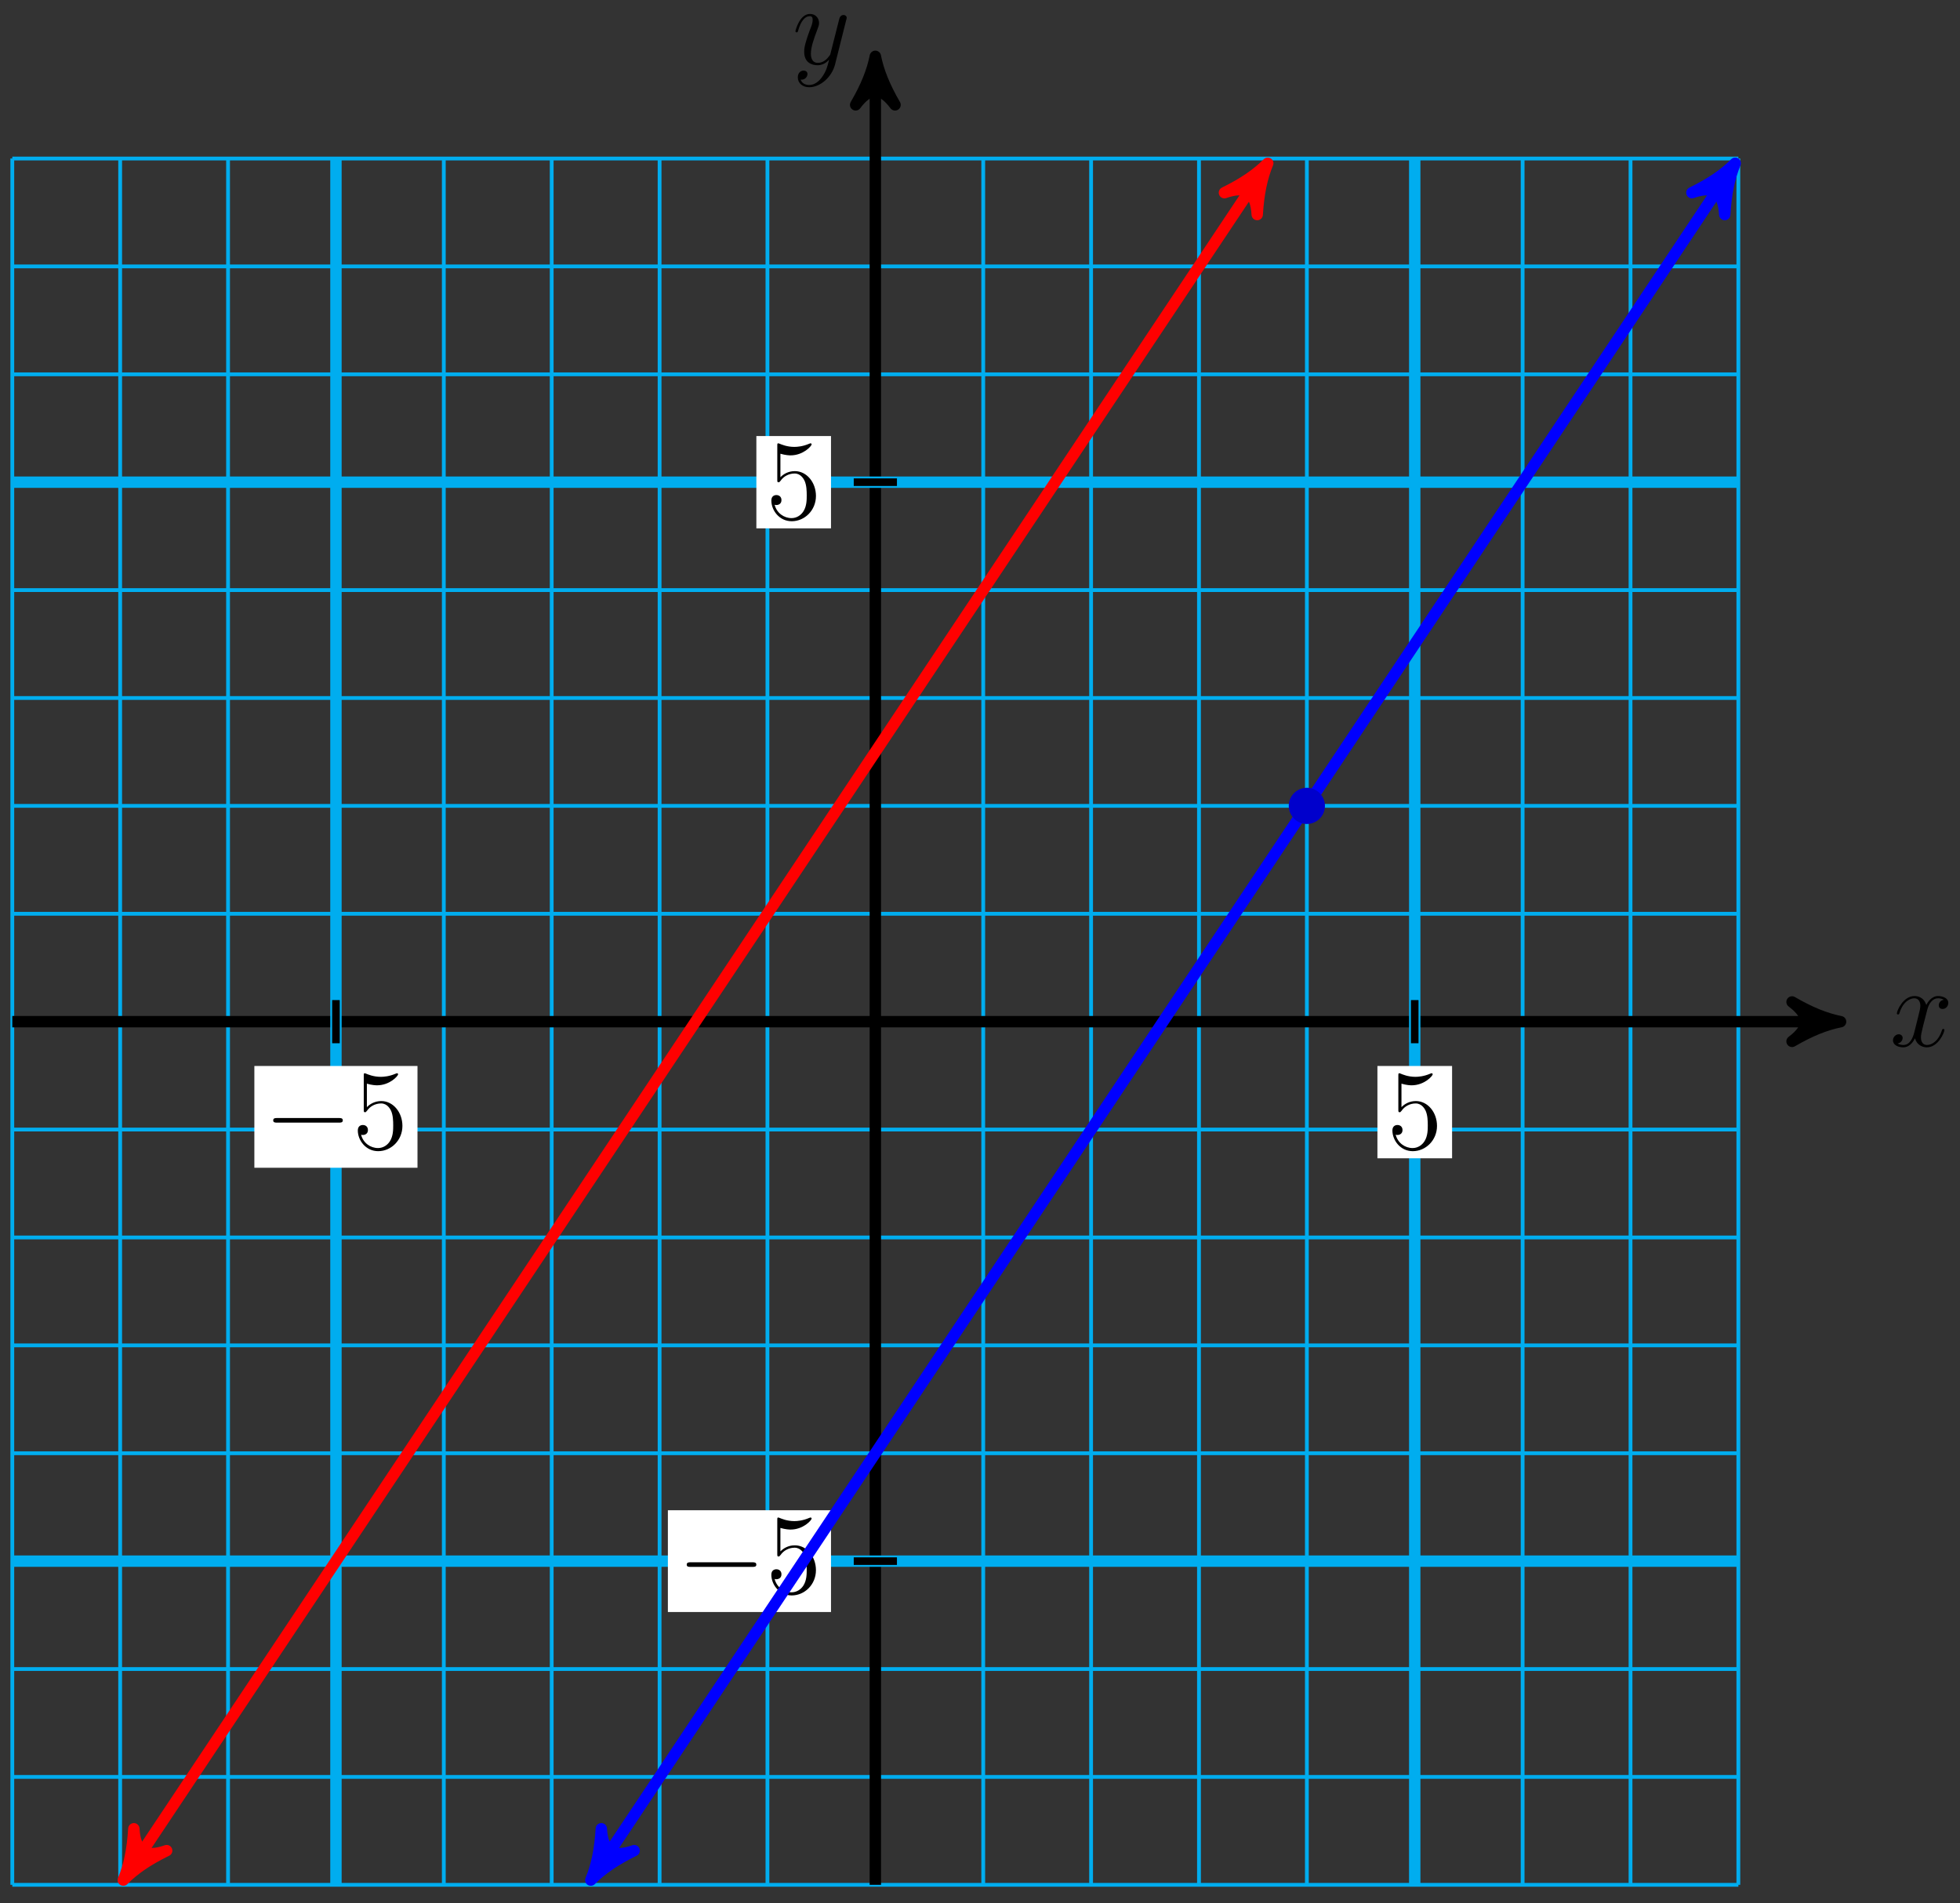 <?xml version="1.0" encoding="UTF-8"?>
<svg xmlns="http://www.w3.org/2000/svg" xmlns:xlink="http://www.w3.org/1999/xlink" width="206pt" height="200pt" viewBox="0 0 206 200" version="1.1">
<rect x="0" y="0" width="206" height="200" fill="#333333" stroke="none"/>
<defs>
<g>
<symbol overflow="visible" id="glyph0-0">
<path style="stroke:none;" d=""/>
</symbol>
<symbol overflow="visible" id="glyph0-1">
<path style="stroke:none;" d="M 5.672 -4.875 C 5.281 -4.812 5.141 -4.516 5.141 -4.297 C 5.141 -4 5.359 -3.906 5.531 -3.906 C 5.891 -3.906 6.141 -4.219 6.141 -4.547 C 6.141 -5.047 5.562 -5.266 5.062 -5.266 C 4.344 -5.266 3.938 -4.547 3.828 -4.328 C 3.547 -5.219 2.812 -5.266 2.594 -5.266 C 1.375 -5.266 0.734 -3.703 0.734 -3.438 C 0.734 -3.391 0.781 -3.328 0.859 -3.328 C 0.953 -3.328 0.984 -3.406 1 -3.453 C 1.406 -4.781 2.219 -5.031 2.562 -5.031 C 3.094 -5.031 3.203 -4.531 3.203 -4.25 C 3.203 -3.984 3.125 -3.703 2.984 -3.125 L 2.578 -1.5 C 2.406 -0.781 2.062 -0.125 1.422 -0.125 C 1.359 -0.125 1.062 -0.125 0.812 -0.281 C 1.25 -0.359 1.344 -0.719 1.344 -0.859 C 1.344 -1.094 1.156 -1.25 0.938 -1.25 C 0.641 -1.25 0.328 -0.984 0.328 -0.609 C 0.328 -0.109 0.891 0.125 1.406 0.125 C 1.984 0.125 2.391 -0.328 2.641 -0.828 C 2.828 -0.125 3.438 0.125 3.875 0.125 C 5.094 0.125 5.734 -1.453 5.734 -1.703 C 5.734 -1.766 5.688 -1.812 5.625 -1.812 C 5.516 -1.812 5.5 -1.75 5.469 -1.656 C 5.141 -0.609 4.453 -0.125 3.906 -0.125 C 3.484 -0.125 3.266 -0.438 3.266 -0.922 C 3.266 -1.188 3.312 -1.375 3.5 -2.156 L 3.922 -3.797 C 4.094 -4.5 4.5 -5.031 5.062 -5.031 C 5.078 -5.031 5.422 -5.031 5.672 -4.875 Z M 5.672 -4.875 "/>
</symbol>
<symbol overflow="visible" id="glyph0-2">
<path style="stroke:none;" d="M 3.141 1.344 C 2.828 1.797 2.359 2.203 1.766 2.203 C 1.625 2.203 1.047 2.172 0.875 1.625 C 0.906 1.641 0.969 1.641 0.984 1.641 C 1.344 1.641 1.594 1.328 1.594 1.047 C 1.594 0.781 1.359 0.688 1.188 0.688 C 0.984 0.688 0.578 0.828 0.578 1.406 C 0.578 2.016 1.094 2.438 1.766 2.438 C 2.969 2.438 4.172 1.344 4.5 0.016 L 5.672 -4.656 C 5.688 -4.703 5.719 -4.781 5.719 -4.859 C 5.719 -5.031 5.562 -5.156 5.391 -5.156 C 5.281 -5.156 5.031 -5.109 4.938 -4.75 L 4.047 -1.234 C 4 -1.016 4 -0.984 3.891 -0.859 C 3.656 -0.531 3.266 -0.125 2.688 -0.125 C 2.016 -0.125 1.953 -0.781 1.953 -1.094 C 1.953 -1.781 2.281 -2.703 2.609 -3.562 C 2.734 -3.906 2.812 -4.078 2.812 -4.312 C 2.812 -4.812 2.453 -5.266 1.859 -5.266 C 0.766 -5.266 0.328 -3.531 0.328 -3.438 C 0.328 -3.391 0.375 -3.328 0.453 -3.328 C 0.562 -3.328 0.578 -3.375 0.625 -3.547 C 0.906 -4.547 1.359 -5.031 1.828 -5.031 C 1.938 -5.031 2.141 -5.031 2.141 -4.641 C 2.141 -4.328 2.016 -3.984 1.828 -3.531 C 1.25 -1.953 1.25 -1.562 1.25 -1.281 C 1.25 -0.141 2.062 0.125 2.656 0.125 C 3 0.125 3.438 0.016 3.844 -0.438 L 3.859 -0.422 C 3.688 0.281 3.562 0.75 3.141 1.344 Z M 3.141 1.344 "/>
</symbol>
<symbol overflow="visible" id="glyph1-0">
<path style="stroke:none;" d=""/>
</symbol>
<symbol overflow="visible" id="glyph1-1">
<path style="stroke:none;" d="M 7.875 -2.75 C 8.078 -2.75 8.297 -2.75 8.297 -2.984 C 8.297 -3.234 8.078 -3.234 7.875 -3.234 L 1.406 -3.234 C 1.203 -3.234 0.984 -3.234 0.984 -2.984 C 0.984 -2.75 1.203 -2.75 1.406 -2.75 Z M 7.875 -2.75 "/>
</symbol>
<symbol overflow="visible" id="glyph2-0">
<path style="stroke:none;" d=""/>
</symbol>
<symbol overflow="visible" id="glyph2-1">
<path style="stroke:none;" d="M 1.531 -6.844 C 2.047 -6.688 2.469 -6.672 2.594 -6.672 C 3.938 -6.672 4.812 -7.656 4.812 -7.828 C 4.812 -7.875 4.781 -7.938 4.703 -7.938 C 4.688 -7.938 4.656 -7.938 4.547 -7.891 C 3.891 -7.609 3.312 -7.562 3 -7.562 C 2.219 -7.562 1.656 -7.812 1.422 -7.906 C 1.344 -7.938 1.312 -7.938 1.297 -7.938 C 1.203 -7.938 1.203 -7.859 1.203 -7.672 L 1.203 -4.125 C 1.203 -3.906 1.203 -3.844 1.344 -3.844 C 1.406 -3.844 1.422 -3.844 1.547 -4 C 1.875 -4.484 2.438 -4.766 3.031 -4.766 C 3.672 -4.766 3.984 -4.188 4.078 -3.984 C 4.281 -3.516 4.297 -2.922 4.297 -2.469 C 4.297 -2.016 4.297 -1.344 3.953 -0.797 C 3.688 -0.375 3.234 -0.078 2.703 -0.078 C 1.906 -0.078 1.141 -0.609 0.922 -1.484 C 0.984 -1.453 1.047 -1.453 1.109 -1.453 C 1.312 -1.453 1.641 -1.562 1.641 -1.969 C 1.641 -2.312 1.406 -2.5 1.109 -2.5 C 0.891 -2.5 0.578 -2.391 0.578 -1.922 C 0.578 -0.906 1.406 0.25 2.719 0.25 C 4.078 0.25 5.266 -0.891 5.266 -2.406 C 5.266 -3.828 4.297 -5.016 3.047 -5.016 C 2.359 -5.016 1.844 -4.703 1.531 -4.375 Z M 1.531 -6.844 "/>
</symbol>
</g>
</defs>
<g id="surface1">
<path style="fill:none;stroke-width:0.399;stroke-linecap:butt;stroke-linejoin:miter;stroke:rgb(0%,67.839%,93.729%);stroke-opacity:1;stroke-miterlimit:10;" d="M -90.707 -90.708 L 90.707 -90.708 M -90.707 -79.368 L 90.707 -79.368 M -90.707 -68.032 L 90.707 -68.032 M -90.707 -56.693 L 90.707 -56.693 M -90.707 -45.353 L 90.707 -45.353 M -90.707 -34.017 L 90.707 -34.017 M -90.707 -22.677 L 90.707 -22.677 M -90.707 -11.337 L 90.707 -11.337 M -90.707 -0.001 L 90.707 -0.001 M -90.707 11.339 L 90.707 11.339 M -90.707 22.678 L 90.707 22.678 M -90.707 34.014 L 90.707 34.014 M -90.707 45.354 L 90.707 45.354 M -90.707 56.694 L 90.707 56.694 M -90.707 68.03 L 90.707 68.03 M -90.707 79.37 L 90.707 79.37 M -90.707 90.706 L 90.707 90.706 M -90.707 -90.708 L -90.707 90.71 M -79.371 -90.708 L -79.371 90.71 M -68.031 -90.708 L -68.031 90.71 M -56.691 -90.708 L -56.691 90.71 M -45.355 -90.708 L -45.355 90.71 M -34.016 -90.708 L -34.016 90.71 M -22.676 -90.708 L -22.676 90.71 M -11.34 -90.708 L -11.34 90.71 M 0 -90.708 L 0 90.71 M 11.34 -90.708 L 11.34 90.71 M 22.676 -90.708 L 22.676 90.71 M 34.016 -90.708 L 34.016 90.71 M 45.355 -90.708 L 45.355 90.71 M 56.691 -90.708 L 56.691 90.71 M 68.031 -90.708 L 68.031 90.71 M 79.371 -90.708 L 79.371 90.71 M 90.703 -90.708 L 90.703 90.71 " transform="matrix(1,0,0,-1,92,107.366)"/>
<path style="fill:none;stroke-width:1.196;stroke-linecap:butt;stroke-linejoin:miter;stroke:rgb(0%,0%,0%);stroke-opacity:1;stroke-miterlimit:10;" d="M -90.707 -0.001 L 100.176 -0.001 " transform="matrix(1,0,0,-1,92,107.366)"/>
<path style="fill-rule:nonzero;fill:rgb(0%,0%,0%);fill-opacity:1;stroke-width:1.196;stroke-linecap:butt;stroke-linejoin:round;stroke:rgb(0%,0%,0%);stroke-opacity:1;stroke-miterlimit:10;" d="M 1.275 -0.001 C -0.318 0.319 -1.912 0.956 -3.826 2.073 C -1.912 0.639 -1.912 -0.638 -3.826 -2.071 C -1.912 -0.958 -0.318 -0.318 1.275 -0.001 Z M 1.275 -0.001 " transform="matrix(1,0,0,-1,192.174,107.366)"/>
<g style="fill:rgb(0%,0%,0%);fill-opacity:1;">
  <use xlink:href="#glyph0-1" x="198.629" y="109.94"/>
</g>
<path style="fill:none;stroke-width:1.196;stroke-linecap:butt;stroke-linejoin:miter;stroke:rgb(0%,0%,0%);stroke-opacity:1;stroke-miterlimit:10;" d="M 0 -90.708 L 0 100.175 " transform="matrix(1,0,0,-1,92,107.366)"/>
<path style="fill-rule:nonzero;fill:rgb(0%,0%,0%);fill-opacity:1;stroke-width:1.196;stroke-linecap:butt;stroke-linejoin:round;stroke:rgb(0%,0%,0%);stroke-opacity:1;stroke-miterlimit:10;" d="M 1.274 0 C -0.32 0.32 -1.913 0.957 -3.827 2.07 C -1.913 0.637 -1.913 -0.637 -3.827 -2.07 C -1.913 -0.957 -0.32 -0.32 1.274 0 Z M 1.274 0 " transform="matrix(0,-1,-1,0,92,7.192)"/>
<g style="fill:rgb(0%,0%,0%);fill-opacity:1;">
  <use xlink:href="#glyph0-2" x="83.273" y="6.73"/>
</g>
<path style="fill:none;stroke-width:1.196;stroke-linecap:butt;stroke-linejoin:miter;stroke:rgb(0%,67.839%,93.729%);stroke-opacity:1;stroke-miterlimit:10;" d="M -56.691 -90.708 L -56.691 90.71 " transform="matrix(1,0,0,-1,92,107.366)"/>
<path style="fill:none;stroke-width:1.196;stroke-linecap:butt;stroke-linejoin:miter;stroke:rgb(0%,67.839%,93.729%);stroke-opacity:1;stroke-miterlimit:10;" d="M -90.707 -56.693 L 90.707 -56.693 " transform="matrix(1,0,0,-1,92,107.366)"/>
<path style="fill:none;stroke-width:0.797;stroke-linecap:butt;stroke-linejoin:miter;stroke:rgb(0%,0%,0%);stroke-opacity:1;stroke-miterlimit:10;" d="M -56.691 2.268 L -56.691 -2.267 " transform="matrix(1,0,0,-1,92,107.366)"/>
<path style=" stroke:none;fill-rule:nonzero;fill:rgb(100%,100%,100%);fill-opacity:1;" d="M 26.734 122.719 L 43.879 122.719 L 43.879 112.023 L 26.734 112.023 Z M 26.734 122.719 "/>
<g style="fill:rgb(0%,0%,0%);fill-opacity:1;">
  <use xlink:href="#glyph1-1" x="27.731" y="120.726"/>
</g>
<g style="fill:rgb(0%,0%,0%);fill-opacity:1;">
  <use xlink:href="#glyph2-1" x="37.029" y="120.726"/>
</g>
<path style="fill:none;stroke-width:0.797;stroke-linecap:butt;stroke-linejoin:miter;stroke:rgb(0%,0%,0%);stroke-opacity:1;stroke-miterlimit:10;" d="M 2.27 -56.693 L -2.27 -56.693 " transform="matrix(1,0,0,-1,92,107.366)"/>
<path style=" stroke:none;fill-rule:nonzero;fill:rgb(100%,100%,100%);fill-opacity:1;" d="M 70.195 169.406 L 87.34 169.406 L 87.34 158.711 L 70.195 158.711 Z M 70.195 169.406 "/>
<g style="fill:rgb(0%,0%,0%);fill-opacity:1;">
  <use xlink:href="#glyph1-1" x="71.193" y="167.413"/>
</g>
<g style="fill:rgb(0%,0%,0%);fill-opacity:1;">
  <use xlink:href="#glyph2-1" x="80.491" y="167.413"/>
</g>
<path style="fill:none;stroke-width:1.196;stroke-linecap:butt;stroke-linejoin:miter;stroke:rgb(0%,67.839%,93.729%);stroke-opacity:1;stroke-miterlimit:10;" d="M 56.691 -90.708 L 56.691 90.71 " transform="matrix(1,0,0,-1,92,107.366)"/>
<path style="fill:none;stroke-width:1.196;stroke-linecap:butt;stroke-linejoin:miter;stroke:rgb(0%,67.839%,93.729%);stroke-opacity:1;stroke-miterlimit:10;" d="M -90.707 56.694 L 90.707 56.694 " transform="matrix(1,0,0,-1,92,107.366)"/>
<path style="fill:none;stroke-width:0.797;stroke-linecap:butt;stroke-linejoin:miter;stroke:rgb(0%,0%,0%);stroke-opacity:1;stroke-miterlimit:10;" d="M 56.691 2.268 L 56.691 -2.267 " transform="matrix(1,0,0,-1,92,107.366)"/>
<path style=" stroke:none;fill-rule:nonzero;fill:rgb(100%,100%,100%);fill-opacity:1;" d="M 144.77 121.723 L 152.617 121.723 L 152.617 112.023 L 144.77 112.023 Z M 144.77 121.723 "/>
<g style="fill:rgb(0%,0%,0%);fill-opacity:1;">
  <use xlink:href="#glyph2-1" x="145.766" y="120.726"/>
</g>
<path style="fill:none;stroke-width:0.797;stroke-linecap:butt;stroke-linejoin:miter;stroke:rgb(0%,0%,0%);stroke-opacity:1;stroke-miterlimit:10;" d="M 2.27 56.694 L -2.27 56.694 " transform="matrix(1,0,0,-1,92,107.366)"/>
<path style=" stroke:none;fill-rule:nonzero;fill:rgb(100%,100%,100%);fill-opacity:1;" d="M 79.496 55.523 L 87.34 55.523 L 87.34 45.824 L 79.496 45.824 Z M 79.496 55.523 "/>
<g style="fill:rgb(0%,0%,0%);fill-opacity:1;">
  <use xlink:href="#glyph2-1" x="80.492" y="54.526"/>
</g>
<path style="fill:none;stroke-width:1.196;stroke-linecap:butt;stroke-linejoin:miter;stroke:rgb(100%,0%,0%);stroke-opacity:1;stroke-miterlimit:10;" d="M 40.535 89.151 L -78.332 -89.15 " transform="matrix(1,0,0,-1,92,107.366)"/>
<path style="fill-rule:nonzero;fill:rgb(100%,0%,0%);fill-opacity:1;stroke-width:1.196;stroke-linecap:butt;stroke-linejoin:round;stroke:rgb(100%,0%,0%);stroke-opacity:1;stroke-miterlimit:10;" d="M 1.274 -0 C -0.319 0.318 -1.913 0.956 -3.825 2.07 C -1.912 0.637 -1.913 -0.636 -3.825 -2.07 C -1.915 -0.957 -0.317 -0.319 1.274 -0 Z M 1.274 -0 " transform="matrix(0.555,-0.832,-0.832,-0.555,132.536,18.216)"/>
<path style="fill-rule:nonzero;fill:rgb(100%,0%,0%);fill-opacity:1;stroke-width:1.196;stroke-linecap:butt;stroke-linejoin:round;stroke:rgb(100%,0%,0%);stroke-opacity:1;stroke-miterlimit:10;" d="M 1.277 -0 C -0.319 0.316 -1.915 0.957 -3.828 2.072 C -1.914 0.638 -1.913 -0.638 -3.825 -2.073 C -1.912 -0.957 -0.319 -0.318 1.277 -0 Z M 1.277 -0 " transform="matrix(-0.555,0.832,0.832,0.555,13.669,196.516)"/>
<path style="fill:none;stroke-width:1.196;stroke-linecap:butt;stroke-linejoin:miter;stroke:rgb(0%,0%,100%);stroke-opacity:1;stroke-miterlimit:10;" d="M 89.668 89.151 L -29.195 -89.15 " transform="matrix(1,0,0,-1,92,107.366)"/>
<path style="fill-rule:nonzero;fill:rgb(0%,0%,100%);fill-opacity:1;stroke-width:1.196;stroke-linecap:butt;stroke-linejoin:round;stroke:rgb(0%,0%,100%);stroke-opacity:1;stroke-miterlimit:10;" d="M 1.273 0.001 C -0.32 0.319 -1.913 0.956 -3.826 2.071 C -1.912 0.638 -1.911 -0.638 -3.823 -2.073 C -1.915 -0.956 -0.317 -0.318 1.273 0.001 Z M 1.273 0.001 " transform="matrix(0.555,-0.832,-0.832,-0.555,181.669,18.216)"/>
<path style="fill-rule:nonzero;fill:rgb(0%,0%,100%);fill-opacity:1;stroke-width:1.196;stroke-linecap:butt;stroke-linejoin:round;stroke:rgb(0%,0%,100%);stroke-opacity:1;stroke-miterlimit:10;" d="M 1.277 -0.001 C -0.321 0.319 -1.915 0.956 -3.827 2.071 C -1.914 0.637 -1.913 -0.639 -3.825 -2.074 C -1.911 -0.958 -0.319 -0.318 1.277 -0.001 Z M 1.277 -0.001 " transform="matrix(-0.555,0.832,0.832,0.555,62.803,196.516)"/>
<path style="fill-rule:nonzero;fill:rgb(0%,0%,79.999%);fill-opacity:1;stroke-width:0.399;stroke-linecap:butt;stroke-linejoin:miter;stroke:rgb(0%,0%,79.999%);stroke-opacity:1;stroke-miterlimit:10;" d="M 47.055 22.678 C 47.055 23.616 46.293 24.378 45.355 24.378 C 44.414 24.378 43.652 23.616 43.652 22.678 C 43.652 21.737 44.414 20.975 45.355 20.975 C 46.293 20.975 47.055 21.737 47.055 22.678 Z M 47.055 22.678 " transform="matrix(1,0,0,-1,92,107.366)"/>
</g>
</svg>
